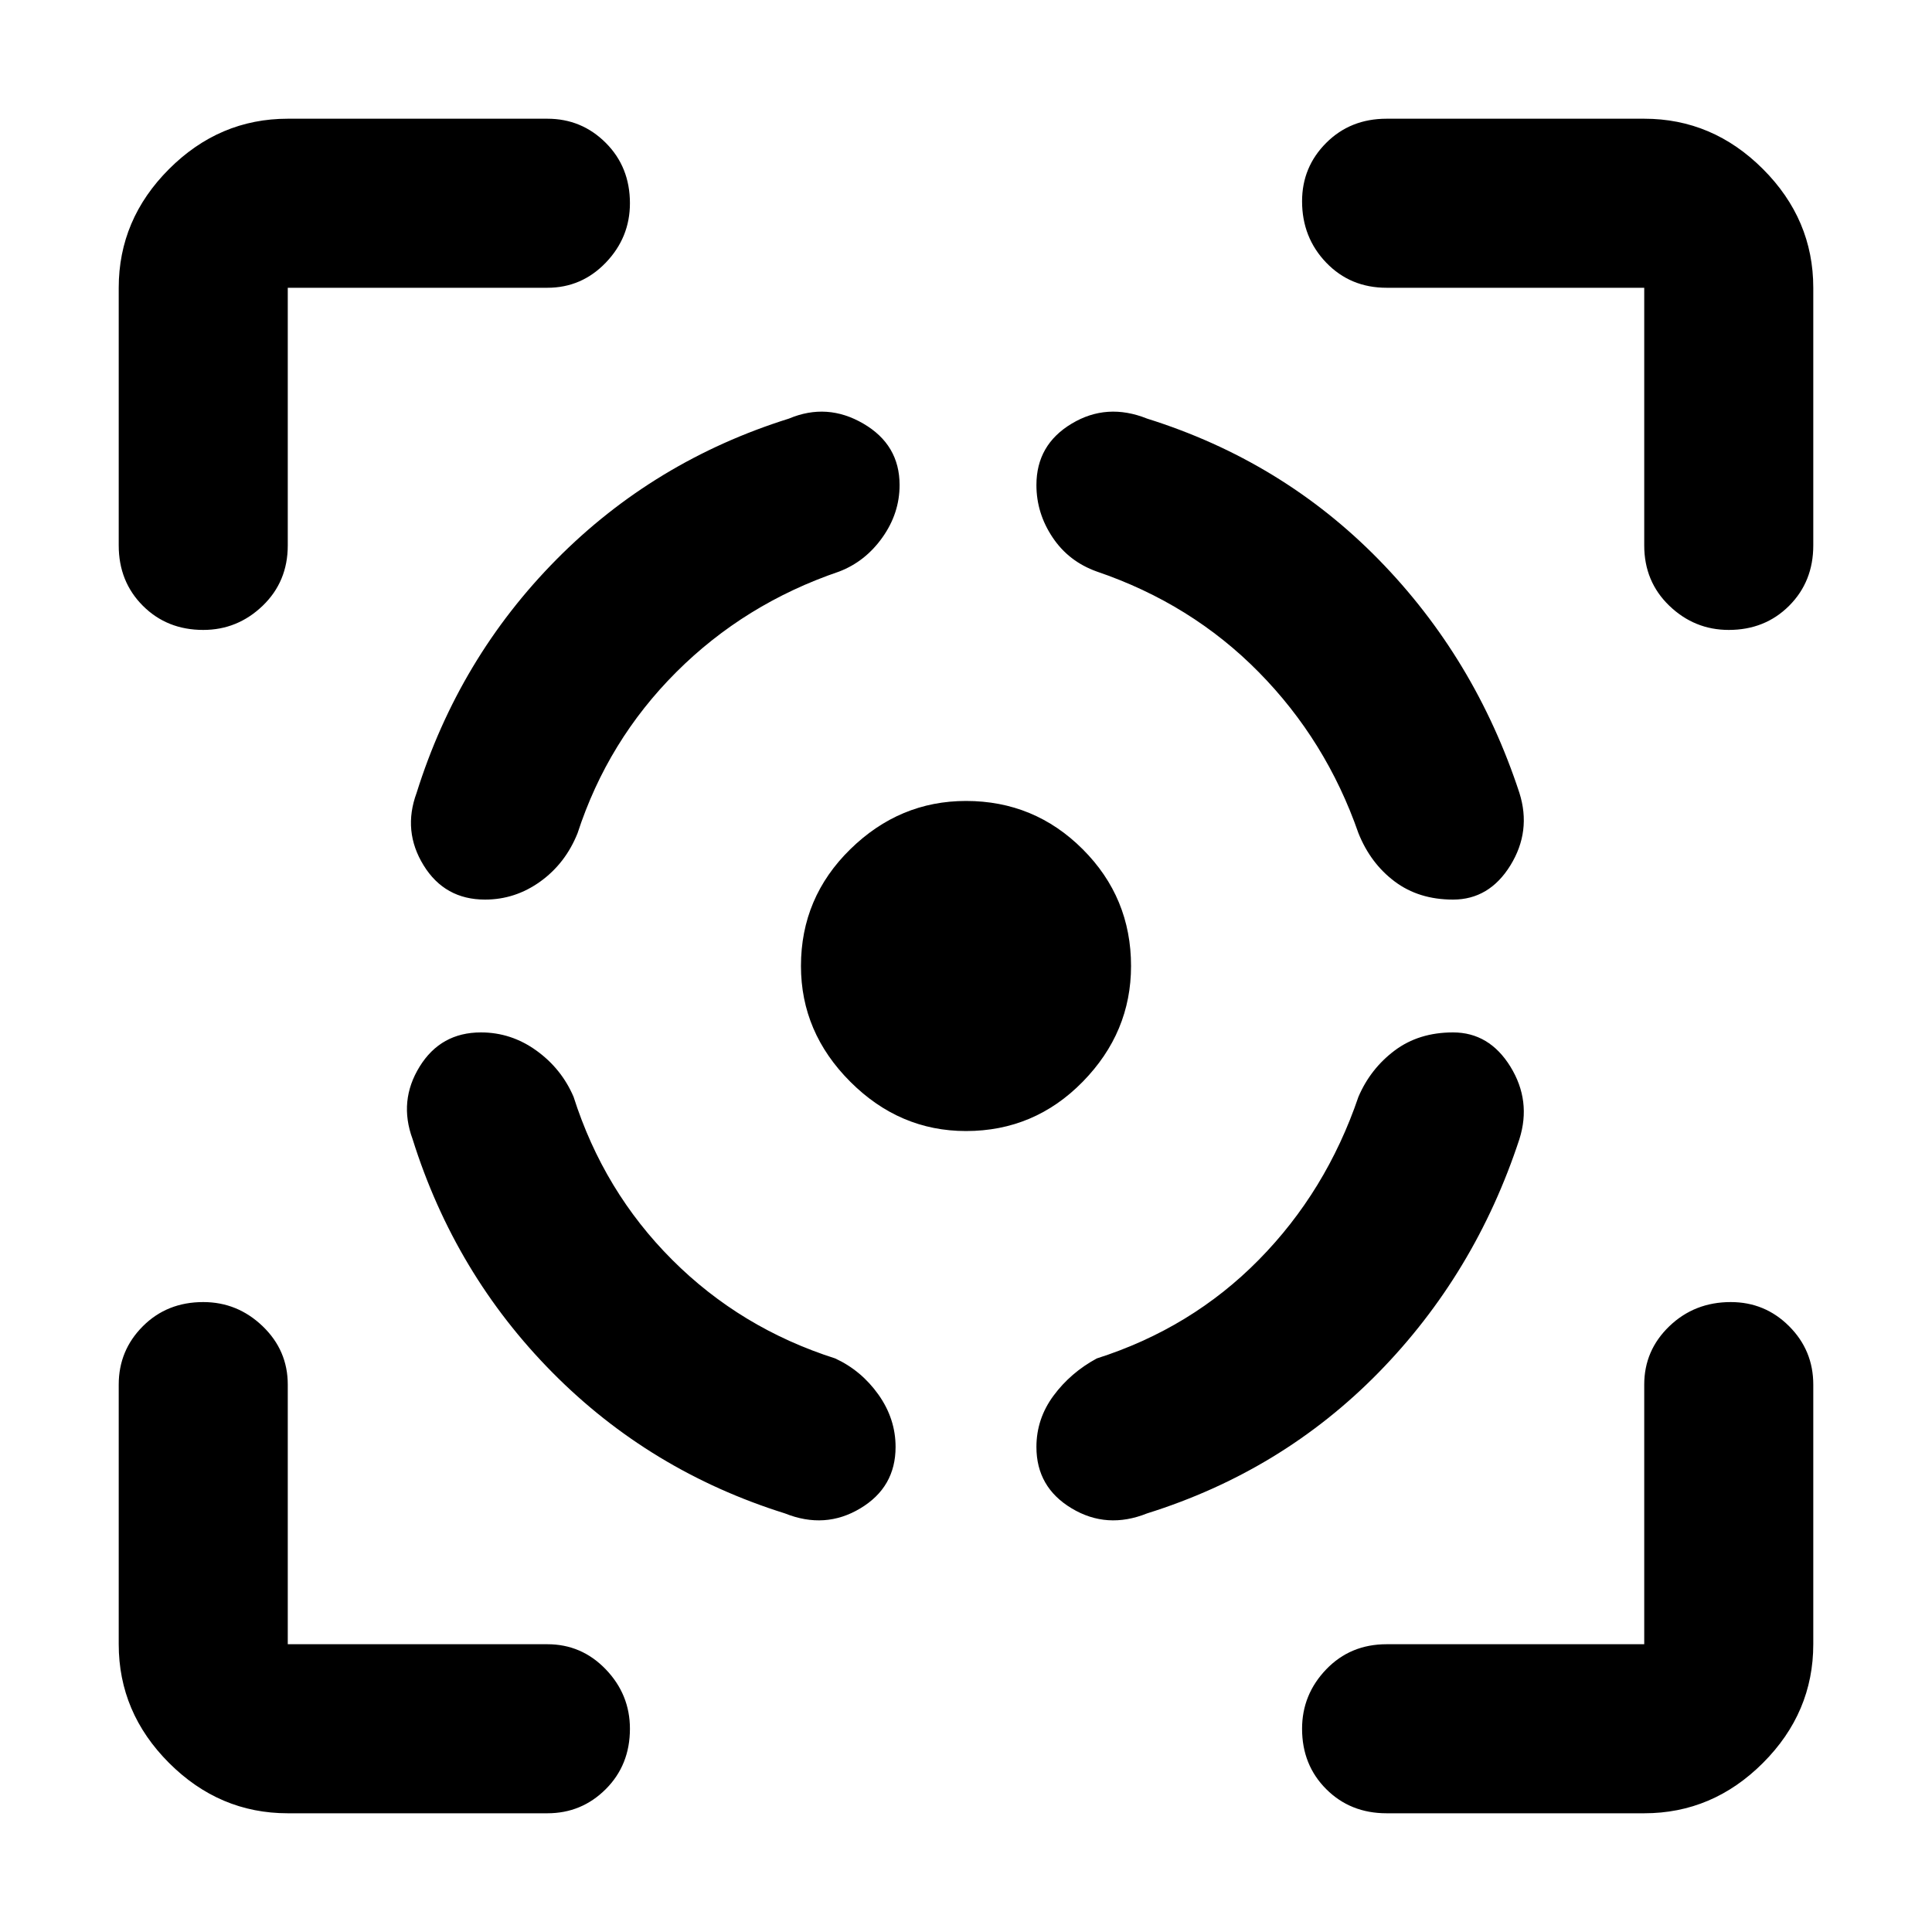 <svg xmlns="http://www.w3.org/2000/svg" height="40" width="40"><path d="M9.958 21.375q-.833 0-1.27.708-.438.709-.146 1.5.875 2.792 2.896 4.834 2.02 2.041 4.812 2.916.833.334 1.562-.104.73-.437.73-1.271 0-.583-.354-1.083-.355-.5-.896-.75-1.959-.625-3.375-2.042-1.417-1.416-2.042-3.375-.25-.583-.771-.958t-1.146-.375Zm.084-2.75q-.834 0-1.271-.708-.438-.709-.146-1.5.875-2.792 2.896-4.834 2.021-2.041 4.812-2.916.792-.334 1.542.104.75.437.75 1.271 0 .583-.354 1.083t-.896.708Q15.417 12.5 14 13.917q-1.417 1.416-2.042 3.333-.25.625-.77 1-.521.375-1.146.375ZM20 16.583q1.417 0 2.417 1 1 1 1 2.417 0 1.375-1 2.396T20 23.417q-1.375 0-2.396-1.021T16.583 20q0-1.417 1.021-2.417 1.021-1 2.396-1Zm10.083 4.792q.75 0 1.188.708.437.709.187 1.5-.916 2.792-2.916 4.834-2 2.041-4.792 2.916-.833.334-1.562-.104-.73-.437-.73-1.271 0-.583.354-1.062.355-.479.896-.771 1.959-.625 3.354-2.042 1.396-1.416 2.063-3.375.25-.583.75-.958t1.208-.375Zm0-2.75q.75 0 1.188-.708.437-.709.187-1.5-.916-2.792-2.916-4.834-2-2.041-4.792-2.916-.833-.334-1.562.104-.73.437-.73 1.271 0 .583.334 1.083.333.5.916.708 1.959.667 3.354 2.084 1.396 1.416 2.063 3.333.25.625.75 1t1.208.375ZM11.333 5.958H5.958v5.334q0 .75-.52 1.25-.521.5-1.23.5-.75 0-1.25-.5t-.5-1.25V5.958q0-1.416 1.042-2.458 1.042-1.042 2.458-1.042h5.375q.709 0 1.209.5.5.5.5 1.25 0 .709-.5 1.23-.5.52-1.209.52ZM5.958 37.542q-1.416 0-2.458-1.042-1.042-1.042-1.042-2.458v-5.375q0-.709.5-1.209.5-.5 1.25-.5.709 0 1.23.5.52.5.52 1.209v5.375h5.375q.709 0 1.209.52.5.521.5 1.23 0 .75-.5 1.25t-1.209.5Zm28.084 0h-5.334q-.75 0-1.25-.5t-.5-1.25q0-.709.5-1.23.5-.52 1.25-.52h5.334v-5.375q0-.709.52-1.209.521-.5 1.271-.5.709 0 1.209.5.5.5.5 1.209v5.375q0 1.416-1.042 2.458-1.042 1.042-2.458 1.042ZM28.708 5.958q-.75 0-1.25-.52-.5-.521-.5-1.271 0-.709.5-1.209.5-.5 1.25-.5h5.334q1.416 0 2.458 1.042 1.042 1.042 1.042 2.458v5.334q0 .75-.5 1.25t-1.25.5q-.709 0-1.23-.5-.52-.5-.52-1.25V5.958Z"/></svg>